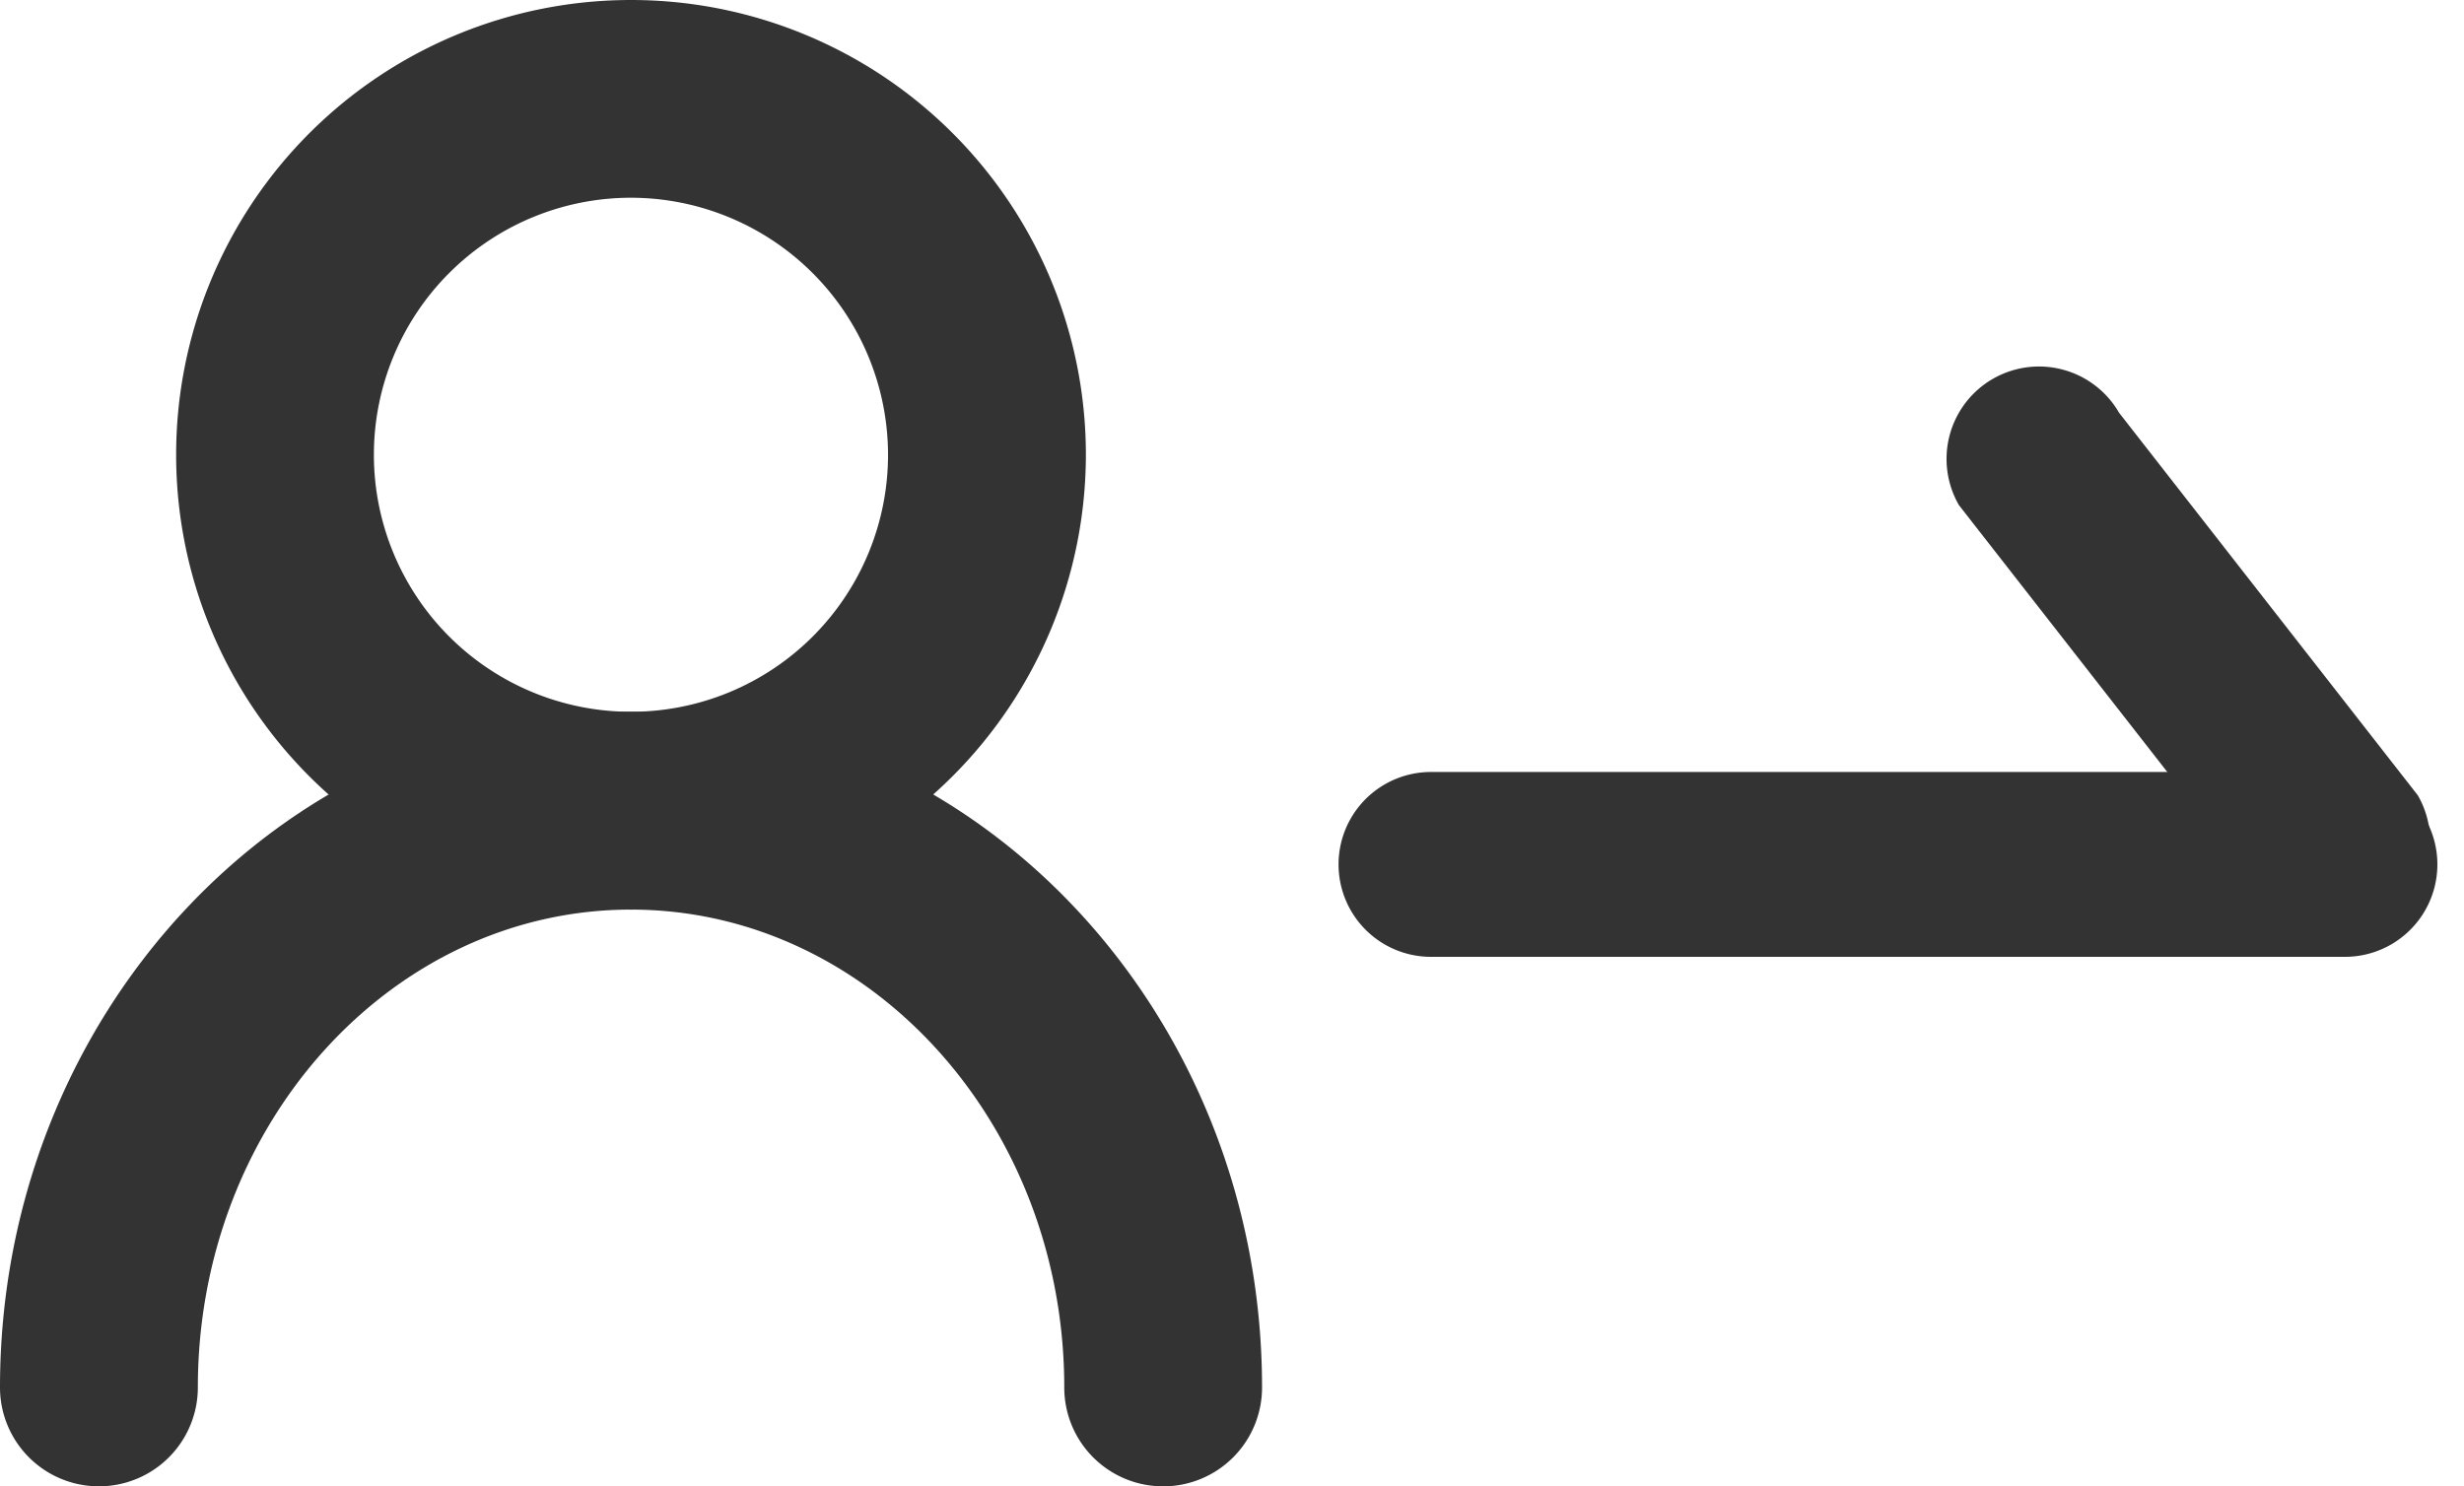 <svg xmlns="http://www.w3.org/2000/svg" width="106.805" height="64.439" viewBox="0 0 106.805 64.439"><defs><style>.a{fill:#333;}</style></defs><path class="a" d="M330.427,251.24a19.717,19.717,0,1,1,19.72-19.714A19.735,19.735,0,0,1,330.427,251.24Zm0-30.861a11.143,11.143,0,1,0,11.144,11.147A11.155,11.155,0,0,0,330.427,220.379Z" transform="translate(-303.078 -211.806)"/><path class="a" d="M358.356,256.61a4.285,4.285,0,0,1-4.287-4.289c0-11.422-8.424-20.716-18.782-20.716s-18.774,9.294-18.774,20.716a4.288,4.288,0,1,1-8.576,0c0-16.151,12.269-29.291,27.35-29.291s27.355,13.14,27.355,29.291A4.285,4.285,0,0,1,358.356,256.61Z" transform="translate(-307.937 -192.17)"/><path class="a" d="M395.117,250.281H355.5a4.007,4.007,0,1,1,0-8.014h39.616a4.007,4.007,0,0,1,0,8.014Z" transform="translate(-293.472 -208.798)"/><path class="a" d="M24.849,8.014,4.009,10.935a4.007,4.007,0,1,1,0-8.014L24.848,0a4.007,4.007,0,0,1,0,8.014Z" transform="translate(92.378 12.961) rotate(60)"/></svg>